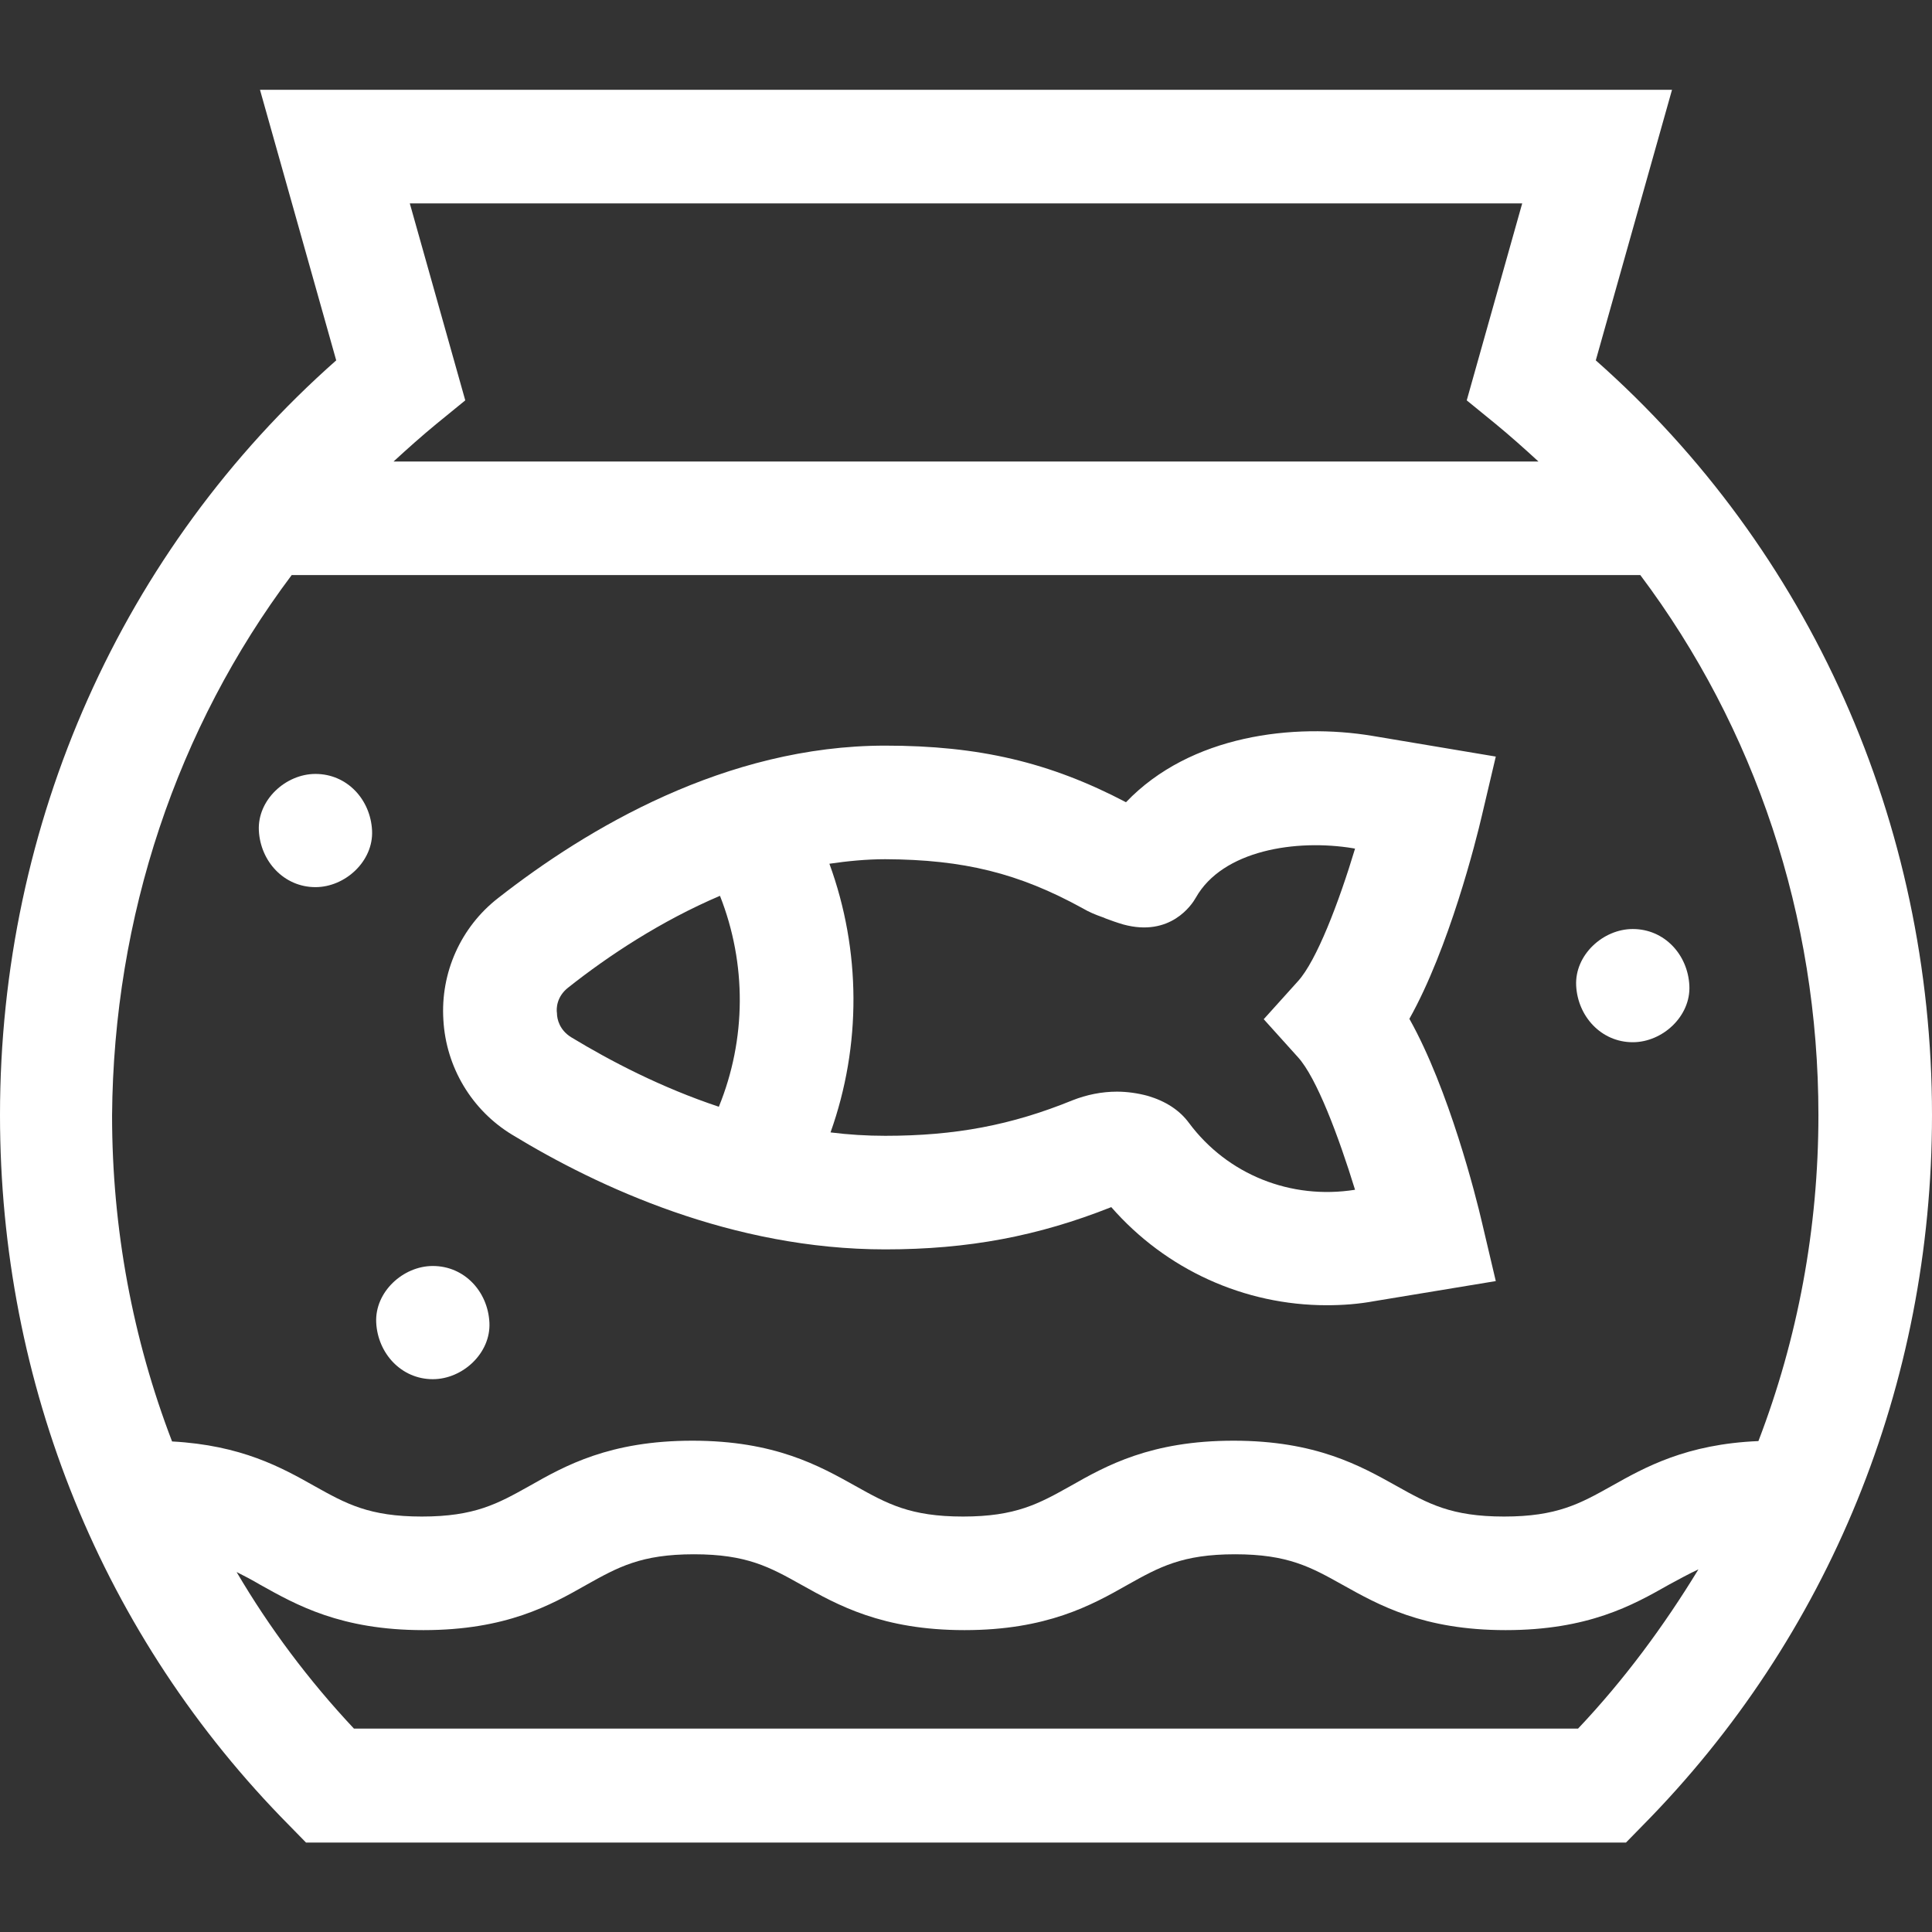 <?xml version="1.0" encoding="utf-8"?>
<!-- Generator: Adobe Illustrator 25.0.0, SVG Export Plug-In . SVG Version: 6.00 Build 0)  -->
<svg version="1.1" id="Capa_1" xmlns="http://www.w3.org/2000/svg" xmlns:xlink="http://www.w3.org/1999/xlink" x="0px" y="0px"
	 viewBox="0 0 512 512" style="enable-background:new 0 0 512 512;" xml:space="preserve">
<rect x="0" y="0" width="512" height="512" fill="#333333" stroke="none"/>
<style type="text/css">
	.st0{fill:#FFFFFF;}
</style>
<g id="XMLID_384_">
	<path id="XMLID_390_" class="st0" d="M422.9,95.5l20.2-71.7H68.9l20.2,71.7C32.3,145.7,0,218.1,0,295.5
		c0,71.4,27.2,138.3,76.7,188.3l4.4,4.5h349.8l4.4-4.5c49.4-50,76.7-116.9,76.7-188.3C512,218.1,479.7,145.7,422.9,95.5L422.9,95.5z
		 M403.4,53.9l-14.7,52.2l7.6,6.2c3.9,3.2,7.7,6.6,11.4,10H104.3c3.7-3.4,7.5-6.8,11.4-10l7.6-6.2l-14.7-52.2H403.4z M77.3,152.4
		h357.4c30.4,40.5,47.2,90.4,47.2,143.1c0,30.1-5.5,59.3-15.9,86.4c-19.1,0.8-30,6.9-38.9,11.9c-8.4,4.7-14.5,8.1-28.5,8.1
		c-14,0-20.1-3.4-28.5-8.1c-9.5-5.3-21.3-12-43.2-12s-33.7,6.6-43.2,12c-8.4,4.7-14.5,8.1-28.5,8.1c-14,0-20.1-3.4-28.5-8.1
		c-9.5-5.3-21.3-12-43.2-12s-33.7,6.6-43.2,12c-8.4,4.7-14.5,8.1-28.5,8.1c-14,0-20.1-3.4-28.5-8.1c-8.7-4.9-19.3-10.8-37.7-11.8
		c-10.4-27.1-15.9-56.3-15.9-86.4C30.1,242.9,46.9,192.9,77.3,152.4L77.3,152.4z M418.2,458.1H93.8c-12-12.8-22.4-26.7-31.1-41.5
		c2,1,4.1,2.1,6.3,3.4c9.5,5.3,21.3,12,43.2,12s33.7-6.6,43.2-12c8.4-4.7,14.5-8.1,28.5-8.1c14,0,20.1,3.4,28.5,8.1
		c9.5,5.3,21.3,12,43.2,12c21.8,0,33.7-6.6,43.2-12c8.4-4.7,14.5-8.1,28.5-8.1c14,0,20.1,3.4,28.5,8.1c9.5,5.3,21.3,12,43.2,12
		s33.7-6.6,43.2-12c2.8-1.5,5.3-2.9,7.9-4.1C440.9,431,430.4,445.2,418.2,458.1z"/>
	<path id="XMLID_1155_" class="st0" d="M135.7,300.7c22.8,13.9,58.4,30.4,98.9,30.4c22,0,40.5-3.5,59.9-11.2
		c14.5,16.6,35.3,26,57.1,26c4.2,0,8.4-0.3,12.7-1.1l32.1-5.3l-3.7-15.7c-1.5-6.5-8.7-35.1-19.2-53.8c10.5-18.7,17.7-47.3,19.2-53.8
		l3.7-15.7l-32.8-5.5c-20.6-3.4-48.1-0.3-65.2,17.6c-20.2-10.6-39-15-63.8-15c-42.3,0-79.1,22-102.6,40.4
		c-9.9,7.7-15.3,19.8-14.5,32.3C118.2,282.8,125,294.2,135.7,300.7L135.7,300.7z M286.9,240.7c1.7,1,3.4,1.7,5.1,2.3
		c0.3,0.1,0.6,0.2,1,0.4c1.3,0.5,3,1.1,4.7,1.6c12.5,3.4,18.2-5.3,19.2-7.1c7.1-12.6,26.6-15.6,41.7-13.1l0.5,0.1
		c-4.3,14.3-10.2,29.7-15.1,35.1l-9.1,10.1l9.1,10.1c4.9,5.4,10.7,20.8,15.1,35.1c-17,2.7-33.8-4-44-17.7c-2.5-3.4-6.2-5.8-11-7.2
		c-2.6-0.7-5.4-1.1-8.1-1.1c-4,0-8,0.8-11.8,2.3c-16.2,6.6-31.1,9.4-49.6,9.4c-4.9,0-9.7-0.3-14.5-0.9c8.2-23,8.1-48.2-0.3-71.2
		c4.8-0.7,9.8-1.2,14.8-1.2C255.4,227.8,270,231.4,286.9,240.7L286.9,240.7z M150.6,261.7c10.6-8.4,24.5-17.6,40.2-24.3
		c7.1,18,7,38-0.3,55.9c-15.3-5.1-28.7-12.1-39.1-18.4c-3.1-1.9-3.8-4.8-3.8-6.4C147.4,267.3,147.5,264.1,150.6,261.7L150.6,261.7z"
		/>
	<path id="XMLID_1157_" class="st0" d="M83.6,235.1c7.9,0,15.4-6.9,15-15c-0.4-8.2-6.6-15-15-15c-7.9,0-15.4,6.9-15,15
		C69,228.2,75.2,235.1,83.6,235.1z"/>
	<path id="XMLID_1158_" class="st0" d="M114.7,365.5c7.9,0,15.4-6.9,15-15c-0.4-8.2-6.6-15-15-15c-7.9,0-15.4,6.9-15,15
		C100.1,358.6,106.3,365.5,114.7,365.5z"/>
	<path id="XMLID_1159_" class="st0" d="M432.7,276.2c7.9,0,15.4-6.9,15-15c-0.4-8.2-6.6-15-15-15c-7.9,0-15.4,6.9-15,15
		C418.1,269.3,424.3,276.2,432.7,276.2z"/>
</g>
</svg>
